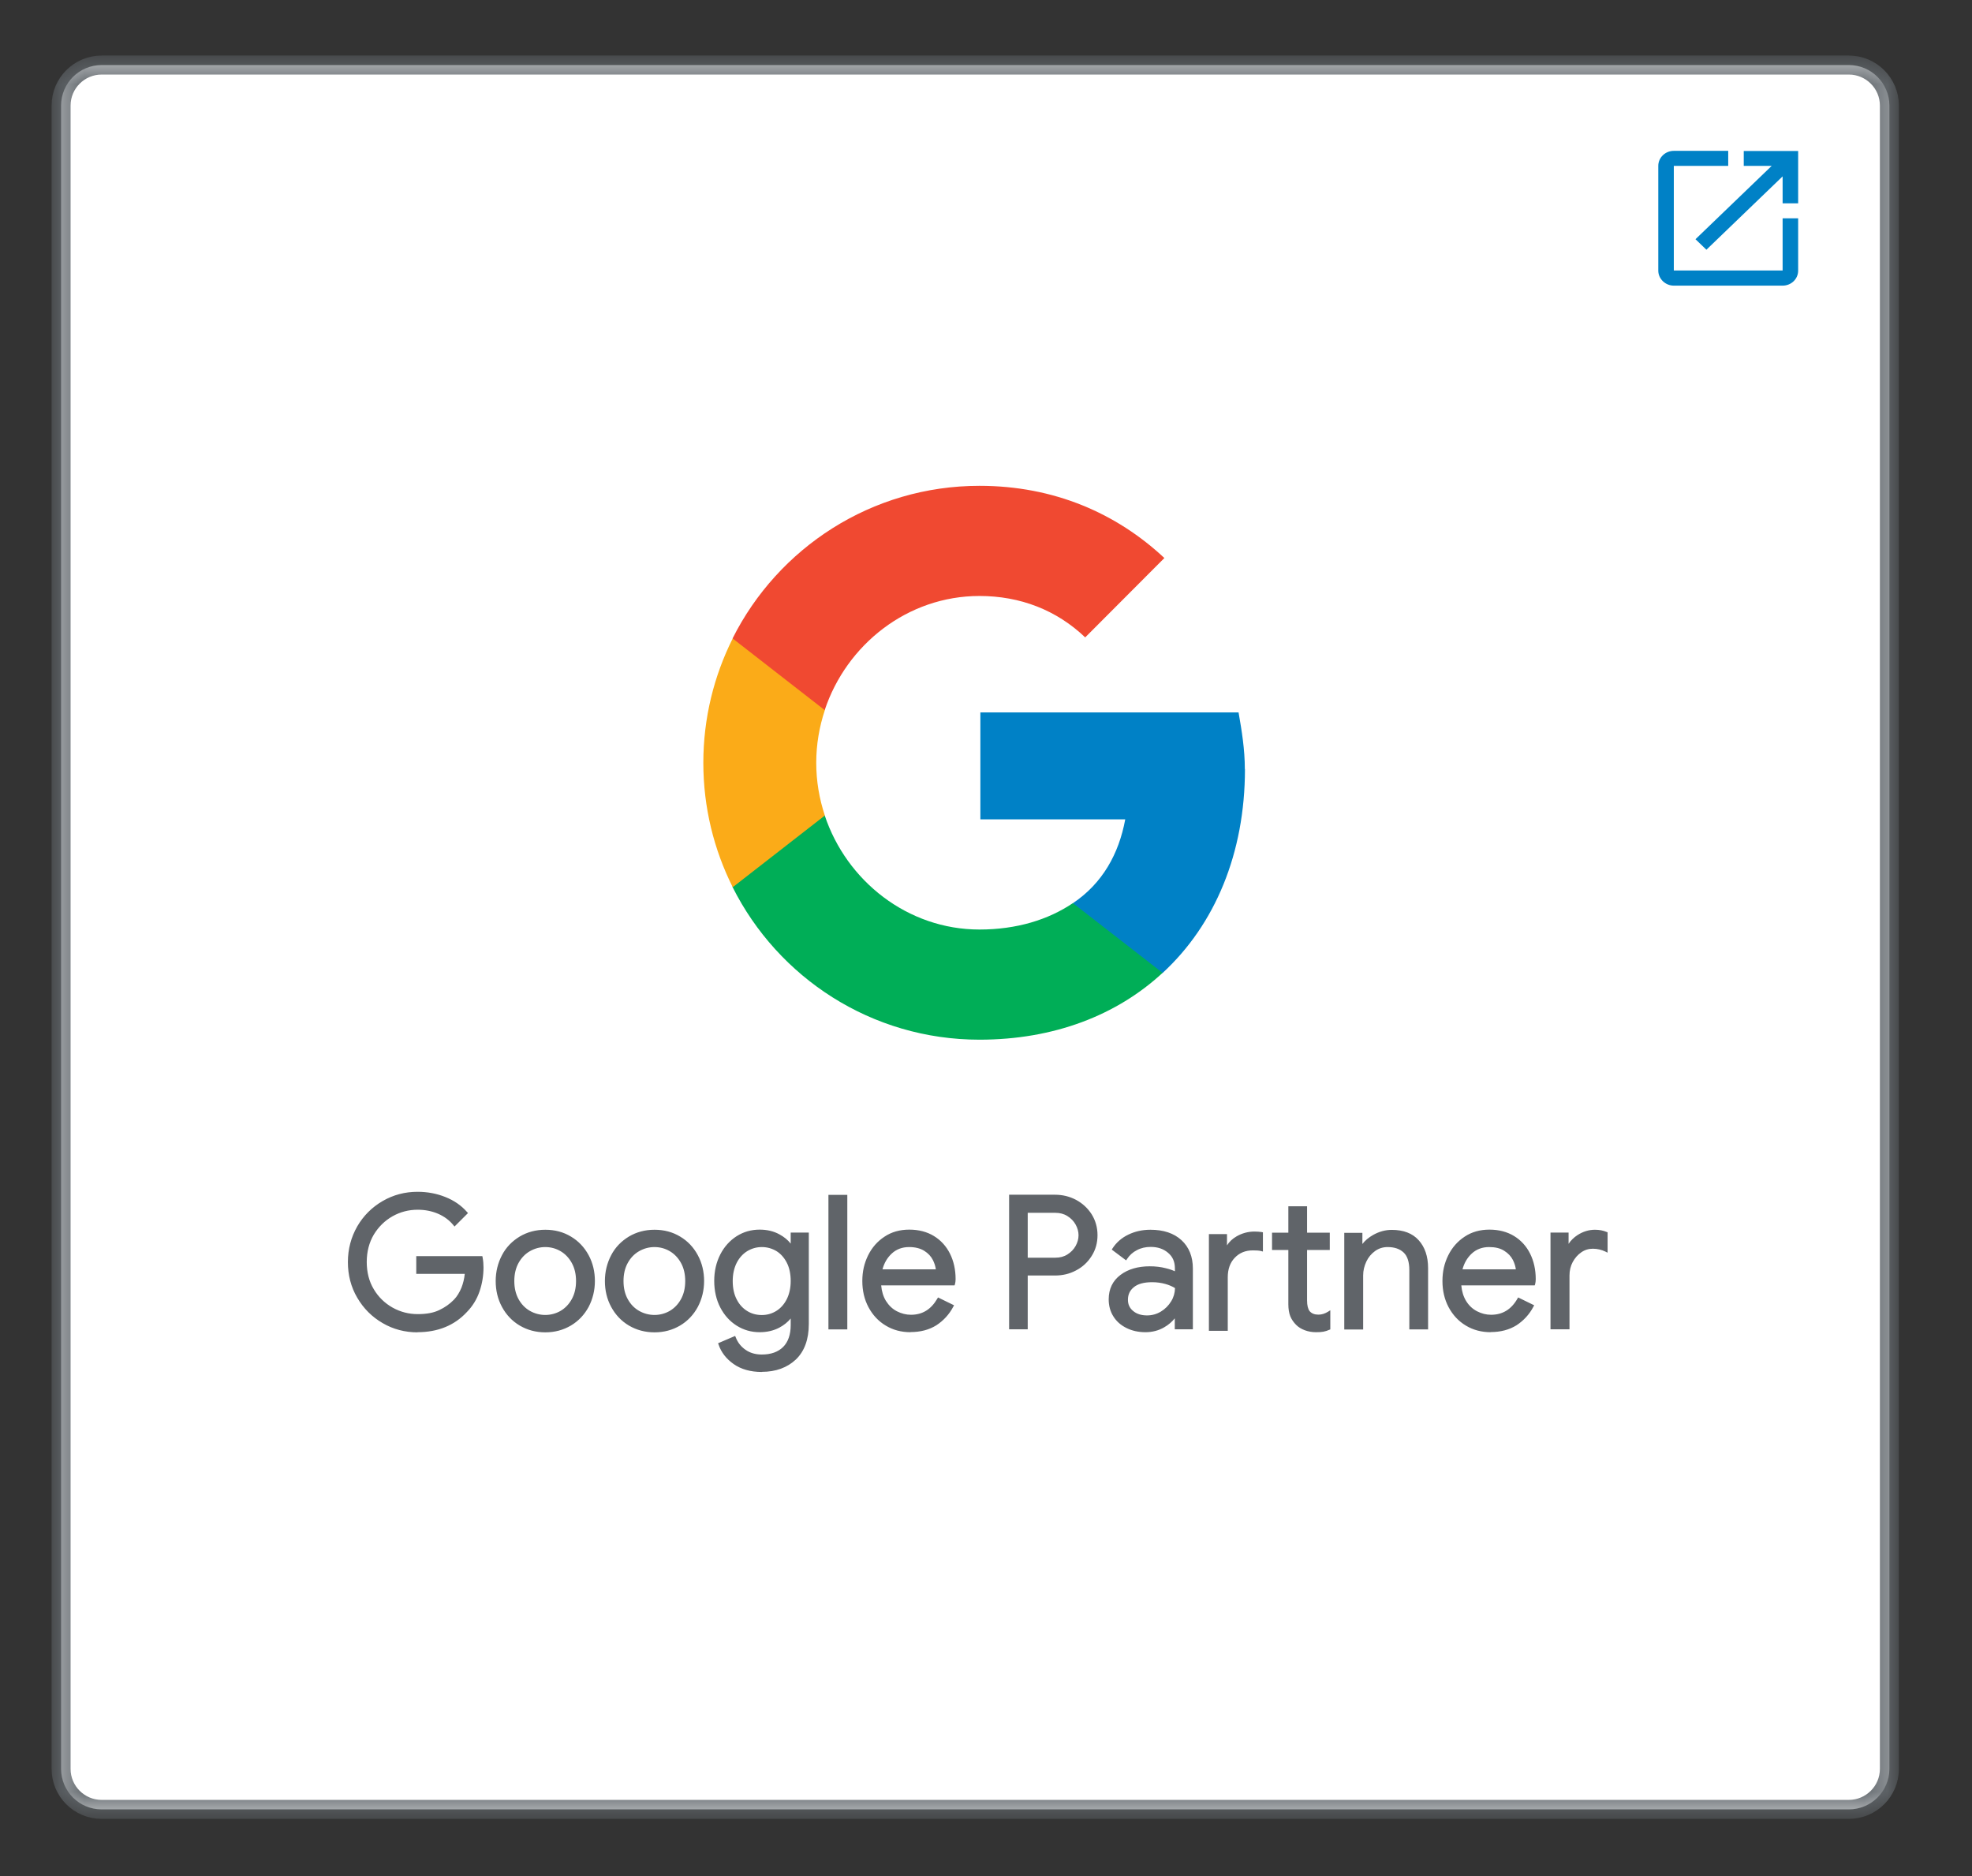 <svg width="82" height="78" viewBox="0 0 82 78" fill="none" xmlns="http://www.w3.org/2000/svg">
<rect x="0" y="0" width="82" height="78" fill="#333333" stroke="none"/>
<path d="M76.879 75.229H4.226C3.292 75.229 2.54 74.472 2.54 73.544V4.39C2.54 3.457 3.298 2.705 4.226 2.705H76.879C77.812 2.705 78.565 3.462 78.565 4.39V73.544C78.565 74.477 77.807 75.229 76.879 75.229Z" fill="white"/>
<mask id="mask0_949_12930" style="mask-type:luminance" maskUnits="userSpaceOnUse" x="2" y="2" width="77" height="74">
<path d="M78.778 2.492H2.326V75.442H78.778V2.492Z" fill="white"/>
</mask>
<g mask="url(#mask0_949_12930)">
<path d="M76.879 75.229H4.226C3.292 75.229 2.54 74.472 2.54 73.544V4.39C2.54 3.457 3.298 2.705 4.226 2.705H76.879C77.812 2.705 78.565 3.462 78.565 4.39V73.544C78.565 74.477 77.807 75.229 76.879 75.229Z" stroke="#666C71" stroke-width="0.79" stroke-miterlimit="10"/>
</g>
<path d="M15.944 54.952C15.511 54.701 15.17 54.36 14.914 53.923C14.658 53.486 14.535 53.001 14.535 52.473C14.535 51.945 14.663 51.46 14.914 51.022C15.164 50.585 15.511 50.244 15.944 49.993C16.376 49.743 16.851 49.62 17.363 49.62C17.763 49.62 18.142 49.689 18.494 49.833C18.846 49.977 19.14 50.175 19.369 50.436L18.905 50.9C18.734 50.687 18.51 50.521 18.243 50.409C17.971 50.297 17.683 50.239 17.373 50.239C16.989 50.239 16.627 50.329 16.296 50.516C15.965 50.703 15.698 50.964 15.495 51.3C15.293 51.636 15.197 52.03 15.197 52.473C15.197 52.915 15.298 53.304 15.495 53.646C15.693 53.987 15.965 54.243 16.301 54.429C16.637 54.616 16.995 54.707 17.379 54.707C17.763 54.707 18.051 54.648 18.297 54.536C18.542 54.424 18.756 54.27 18.931 54.083C19.065 53.939 19.172 53.768 19.252 53.566C19.332 53.363 19.385 53.144 19.406 52.899H17.384V52.297H20.009C20.036 52.441 20.047 52.569 20.047 52.691C20.047 53.027 19.993 53.352 19.887 53.672C19.78 53.992 19.609 54.27 19.374 54.509C18.873 55.053 18.201 55.325 17.368 55.325C16.856 55.325 16.381 55.203 15.949 54.952H15.944ZM17.363 55.395C16.84 55.395 16.349 55.267 15.912 55.011C15.469 54.755 15.116 54.403 14.855 53.955C14.594 53.512 14.466 53.011 14.466 52.473C14.466 51.934 14.599 51.438 14.855 50.99C15.111 50.548 15.469 50.191 15.912 49.935C16.354 49.679 16.84 49.551 17.363 49.551C17.774 49.551 18.163 49.625 18.521 49.769C18.884 49.913 19.182 50.121 19.417 50.388L19.46 50.436L18.899 50.996L18.852 50.937C18.686 50.734 18.473 50.575 18.211 50.462C17.95 50.351 17.667 50.297 17.368 50.297C16.995 50.297 16.642 50.388 16.322 50.569C16.002 50.75 15.741 51.006 15.543 51.332C15.351 51.657 15.25 52.041 15.25 52.467C15.25 52.894 15.346 53.278 15.543 53.603C15.735 53.928 16.002 54.184 16.322 54.365C16.648 54.547 17 54.637 17.368 54.637C17.736 54.637 18.024 54.584 18.259 54.472C18.499 54.36 18.702 54.216 18.878 54.035C19.006 53.902 19.108 53.731 19.188 53.539C19.257 53.363 19.305 53.171 19.326 52.963H17.309V52.227H20.057L20.068 52.281C20.095 52.425 20.105 52.563 20.105 52.691C20.105 53.032 20.052 53.368 19.94 53.694C19.828 54.019 19.652 54.307 19.412 54.552C18.899 55.107 18.206 55.389 17.358 55.389L17.363 55.395ZM17.363 49.689C16.861 49.689 16.397 49.812 15.976 50.052C15.554 50.297 15.218 50.633 14.967 51.054C14.722 51.481 14.594 51.955 14.594 52.467C14.594 52.979 14.716 53.459 14.967 53.88C15.213 54.307 15.554 54.643 15.976 54.883C16.397 55.123 16.861 55.245 17.363 55.245C18.174 55.245 18.83 54.979 19.321 54.451C19.55 54.216 19.716 53.944 19.817 53.64C19.924 53.331 19.972 53.011 19.972 52.681C19.972 52.579 19.961 52.467 19.945 52.35H17.443V52.819H19.471V52.894C19.444 53.144 19.39 53.374 19.305 53.582C19.22 53.79 19.108 53.971 18.974 54.115C18.793 54.307 18.569 54.467 18.318 54.584C18.062 54.701 17.742 54.76 17.368 54.76C16.995 54.76 16.605 54.664 16.258 54.472C15.912 54.28 15.634 54.008 15.426 53.662C15.218 53.315 15.116 52.91 15.116 52.457C15.116 52.003 15.223 51.598 15.426 51.252C15.634 50.905 15.912 50.633 16.253 50.441C16.595 50.249 16.968 50.153 17.363 50.153C17.678 50.153 17.982 50.212 18.259 50.329C18.515 50.436 18.729 50.59 18.899 50.782L19.268 50.414C19.054 50.185 18.782 50.004 18.462 49.876C18.12 49.737 17.747 49.668 17.352 49.668L17.363 49.689ZM21.648 55.053C21.343 54.872 21.103 54.621 20.933 54.307C20.762 53.992 20.676 53.646 20.676 53.262C20.676 52.878 20.762 52.531 20.933 52.217C21.103 51.902 21.343 51.651 21.648 51.47C21.952 51.289 22.299 51.198 22.677 51.198C23.056 51.198 23.403 51.289 23.707 51.47C24.011 51.651 24.251 51.902 24.422 52.217C24.593 52.531 24.678 52.878 24.678 53.262C24.678 53.646 24.593 53.992 24.422 54.307C24.251 54.621 24.011 54.872 23.707 55.053C23.403 55.234 23.056 55.325 22.677 55.325C22.299 55.325 21.952 55.234 21.648 55.053ZM23.344 54.563C23.552 54.445 23.718 54.27 23.84 54.045C23.963 53.822 24.027 53.56 24.027 53.262C24.027 52.963 23.963 52.702 23.84 52.478C23.718 52.254 23.552 52.083 23.344 51.966C23.136 51.849 22.917 51.785 22.677 51.785C22.437 51.785 22.213 51.843 22.005 51.966C21.797 52.083 21.631 52.259 21.503 52.478C21.381 52.702 21.317 52.963 21.317 53.262C21.317 53.56 21.381 53.822 21.503 54.045C21.626 54.27 21.797 54.44 22.005 54.563C22.213 54.68 22.437 54.744 22.677 54.744C22.917 54.744 23.142 54.685 23.344 54.563ZM22.677 55.395C22.282 55.395 21.925 55.298 21.61 55.112C21.295 54.925 21.05 54.664 20.874 54.339C20.698 54.014 20.612 53.651 20.612 53.262C20.612 52.873 20.703 52.51 20.874 52.185C21.044 51.859 21.295 51.603 21.61 51.412C21.925 51.225 22.282 51.129 22.677 51.129C23.072 51.129 23.43 51.225 23.739 51.412C24.054 51.598 24.299 51.859 24.476 52.185C24.652 52.51 24.737 52.873 24.737 53.262C24.737 53.651 24.646 54.014 24.476 54.339C24.299 54.664 24.054 54.925 23.739 55.112C23.424 55.298 23.067 55.395 22.677 55.395ZM22.677 51.262C22.309 51.262 21.973 51.353 21.68 51.529C21.386 51.705 21.157 51.95 20.991 52.249C20.826 52.553 20.746 52.894 20.746 53.262C20.746 53.63 20.831 53.971 20.991 54.275C21.157 54.579 21.386 54.819 21.68 54.995C21.973 55.17 22.309 55.261 22.677 55.261C23.046 55.261 23.382 55.17 23.675 54.995C23.969 54.819 24.198 54.579 24.363 54.275C24.529 53.971 24.609 53.63 24.609 53.262C24.609 52.894 24.523 52.553 24.363 52.249C24.198 51.945 23.969 51.705 23.675 51.529C23.382 51.353 23.046 51.262 22.677 51.262ZM22.677 54.808C22.427 54.808 22.192 54.744 21.973 54.621C21.754 54.493 21.578 54.312 21.45 54.083C21.322 53.848 21.253 53.576 21.253 53.267C21.253 52.958 21.317 52.681 21.45 52.451C21.578 52.217 21.759 52.035 21.973 51.913C22.405 51.662 22.949 51.662 23.376 51.913C23.59 52.035 23.766 52.217 23.899 52.451C24.027 52.686 24.097 52.958 24.097 53.267C24.097 53.576 24.033 53.854 23.899 54.083C23.771 54.318 23.595 54.499 23.376 54.621C23.163 54.744 22.923 54.808 22.677 54.808ZM22.677 51.849C22.448 51.849 22.234 51.907 22.037 52.019C21.84 52.131 21.68 52.297 21.562 52.51C21.445 52.723 21.386 52.974 21.386 53.262C21.386 53.55 21.445 53.8 21.562 54.014C21.68 54.227 21.84 54.392 22.037 54.504C22.432 54.728 22.917 54.728 23.307 54.504C23.499 54.392 23.659 54.227 23.776 54.014C23.894 53.8 23.953 53.55 23.953 53.262C23.953 52.974 23.894 52.723 23.776 52.51C23.659 52.297 23.499 52.131 23.307 52.019C23.115 51.907 22.901 51.849 22.672 51.849H22.677ZM26.188 55.053C25.884 54.872 25.644 54.621 25.473 54.307C25.302 53.992 25.217 53.646 25.217 53.262C25.217 52.878 25.302 52.531 25.473 52.217C25.644 51.902 25.884 51.651 26.188 51.47C26.492 51.289 26.839 51.198 27.218 51.198C27.597 51.198 27.944 51.289 28.248 51.47C28.552 51.651 28.792 51.902 28.963 52.217C29.134 52.531 29.219 52.878 29.219 53.262C29.219 53.646 29.134 53.992 28.963 54.307C28.792 54.621 28.552 54.872 28.248 55.053C27.944 55.234 27.597 55.325 27.218 55.325C26.839 55.325 26.492 55.234 26.188 55.053ZM27.885 54.563C28.093 54.445 28.259 54.27 28.381 54.045C28.504 53.822 28.568 53.56 28.568 53.262C28.568 52.963 28.504 52.702 28.381 52.478C28.259 52.254 28.093 52.083 27.885 51.966C27.677 51.849 27.458 51.785 27.218 51.785C26.978 51.785 26.754 51.843 26.546 51.966C26.338 52.083 26.172 52.259 26.044 52.478C25.922 52.702 25.858 52.963 25.858 53.262C25.858 53.56 25.922 53.822 26.044 54.045C26.167 54.27 26.338 54.44 26.546 54.563C26.754 54.68 26.978 54.744 27.218 54.744C27.458 54.744 27.682 54.685 27.885 54.563ZM27.218 55.395C26.823 55.395 26.466 55.298 26.151 55.112C25.836 54.925 25.591 54.664 25.415 54.339C25.238 54.014 25.153 53.651 25.153 53.262C25.153 52.873 25.244 52.51 25.415 52.185C25.585 51.859 25.836 51.603 26.151 51.412C26.466 51.225 26.823 51.129 27.218 51.129C27.613 51.129 27.971 51.225 28.28 51.412C28.595 51.598 28.84 51.859 29.016 52.185C29.192 52.51 29.278 52.873 29.278 53.262C29.278 53.651 29.187 54.014 29.016 54.339C28.84 54.664 28.595 54.925 28.28 55.112C27.965 55.298 27.608 55.395 27.218 55.395ZM27.218 51.262C26.85 51.262 26.514 51.353 26.22 51.529C25.927 51.705 25.697 51.95 25.532 52.249C25.367 52.553 25.287 52.894 25.287 53.262C25.287 53.63 25.372 53.971 25.532 54.275C25.697 54.579 25.927 54.819 26.22 54.995C26.514 55.17 26.85 55.261 27.218 55.261C27.586 55.261 27.922 55.17 28.216 54.995C28.509 54.819 28.739 54.579 28.904 54.275C29.07 53.971 29.15 53.63 29.15 53.262C29.15 52.894 29.064 52.553 28.904 52.249C28.739 51.945 28.509 51.705 28.216 51.529C27.922 51.353 27.586 51.262 27.218 51.262ZM27.218 54.808C26.967 54.808 26.733 54.744 26.514 54.621C26.295 54.493 26.119 54.312 25.991 54.083C25.863 53.848 25.793 53.576 25.793 53.267C25.793 52.958 25.858 52.681 25.991 52.451C26.119 52.217 26.3 52.035 26.514 51.913C26.946 51.662 27.49 51.662 27.917 51.913C28.131 52.035 28.307 52.217 28.44 52.451C28.568 52.686 28.637 52.958 28.637 53.267C28.637 53.576 28.573 53.854 28.44 54.083C28.312 54.318 28.136 54.499 27.917 54.621C27.704 54.744 27.463 54.808 27.218 54.808ZM27.218 51.849C26.989 51.849 26.775 51.907 26.578 52.019C26.38 52.131 26.22 52.297 26.103 52.51C25.985 52.723 25.927 52.974 25.927 53.262C25.927 53.55 25.985 53.8 26.103 54.014C26.22 54.227 26.38 54.392 26.578 54.504C26.973 54.728 27.458 54.728 27.848 54.504C28.04 54.392 28.2 54.227 28.317 54.014C28.435 53.8 28.493 53.55 28.493 53.262C28.493 52.974 28.435 52.723 28.317 52.51C28.2 52.297 28.04 52.131 27.848 52.019C27.656 51.907 27.442 51.849 27.213 51.849H27.218ZM30.542 56.653C30.244 56.44 30.046 56.184 29.945 55.885L30.532 55.634C30.617 55.858 30.761 56.04 30.964 56.178C31.167 56.317 31.401 56.386 31.679 56.386C32.079 56.386 32.394 56.274 32.613 56.05C32.831 55.826 32.944 55.507 32.944 55.091V54.659H32.911C32.783 54.856 32.607 55.016 32.373 55.144C32.143 55.267 31.876 55.331 31.583 55.331C31.247 55.331 30.942 55.245 30.665 55.069C30.388 54.893 30.169 54.648 30.003 54.339C29.838 54.024 29.758 53.667 29.758 53.267C29.758 52.867 29.838 52.515 30.003 52.201C30.169 51.886 30.388 51.641 30.665 51.465C30.942 51.289 31.247 51.204 31.583 51.204C31.876 51.204 32.143 51.268 32.373 51.39C32.602 51.513 32.783 51.678 32.911 51.881H32.944V51.326H33.562V55.064C33.562 55.688 33.392 56.168 33.045 56.493C32.698 56.818 32.245 56.983 31.679 56.983C31.22 56.983 30.841 56.877 30.548 56.663L30.542 56.653ZM32.314 54.563C32.506 54.445 32.655 54.275 32.773 54.051C32.885 53.827 32.944 53.566 32.944 53.262C32.944 52.958 32.885 52.686 32.773 52.462C32.661 52.238 32.506 52.073 32.314 51.955C32.122 51.838 31.908 51.779 31.679 51.779C31.449 51.779 31.231 51.838 31.039 51.955C30.846 52.073 30.692 52.243 30.574 52.467C30.462 52.691 30.404 52.953 30.404 53.256C30.404 53.56 30.462 53.827 30.574 54.051C30.686 54.275 30.841 54.445 31.039 54.563C31.236 54.68 31.444 54.739 31.679 54.739C31.914 54.739 32.127 54.68 32.314 54.563ZM31.679 57.042C31.209 57.042 30.814 56.93 30.505 56.712C30.195 56.493 29.987 56.221 29.881 55.906L29.859 55.848L30.569 55.544L30.596 55.608C30.676 55.816 30.814 55.992 31.001 56.12C31.188 56.253 31.417 56.317 31.679 56.317C32.058 56.317 32.356 56.21 32.565 56.002C32.773 55.794 32.879 55.485 32.879 55.091V54.819C32.757 54.968 32.597 55.096 32.41 55.197C32.17 55.325 31.892 55.389 31.588 55.389C31.241 55.389 30.921 55.298 30.633 55.117C30.345 54.936 30.116 54.68 29.95 54.36C29.785 54.04 29.699 53.667 29.699 53.256C29.699 52.846 29.785 52.483 29.95 52.158C30.116 51.833 30.35 51.577 30.633 51.396C30.921 51.214 31.241 51.124 31.588 51.124C31.892 51.124 32.17 51.188 32.41 51.321C32.597 51.422 32.757 51.55 32.879 51.705V51.246H33.632V55.048C33.632 55.688 33.45 56.184 33.093 56.525C32.735 56.861 32.261 57.037 31.679 57.037V57.042ZM30.03 55.922C30.131 56.184 30.318 56.413 30.585 56.599C30.868 56.802 31.236 56.909 31.679 56.909C32.223 56.909 32.666 56.749 32.997 56.434C33.328 56.12 33.493 55.656 33.493 55.053V51.385H33.008V51.939H32.874L32.853 51.907C32.73 51.715 32.559 51.556 32.34 51.438C32.122 51.321 31.866 51.257 31.583 51.257C31.263 51.257 30.964 51.342 30.697 51.508C30.43 51.673 30.217 51.913 30.062 52.217C29.907 52.521 29.827 52.873 29.827 53.251C29.827 53.63 29.907 53.992 30.062 54.291C30.217 54.595 30.43 54.829 30.697 55C30.964 55.165 31.257 55.251 31.583 55.251C31.866 55.251 32.122 55.192 32.34 55.075C32.559 54.957 32.735 54.803 32.853 54.611L32.874 54.579H33.008V55.08C33.008 55.512 32.89 55.853 32.655 56.088C32.42 56.322 32.09 56.445 31.674 56.445C31.385 56.445 31.135 56.37 30.921 56.221C30.729 56.088 30.585 55.917 30.494 55.709L30.025 55.912L30.03 55.922ZM31.679 54.808C31.433 54.808 31.209 54.744 31.001 54.627C30.798 54.504 30.633 54.323 30.516 54.088C30.398 53.854 30.334 53.576 30.334 53.262C30.334 52.947 30.393 52.67 30.516 52.441C30.633 52.211 30.798 52.03 31.001 51.902C31.204 51.779 31.433 51.715 31.679 51.715C31.924 51.715 32.148 51.779 32.351 51.897C32.554 52.019 32.714 52.201 32.831 52.43C32.949 52.659 33.013 52.942 33.013 53.256C33.013 53.571 32.954 53.848 32.831 54.078C32.714 54.307 32.549 54.488 32.351 54.616C32.148 54.739 31.924 54.803 31.679 54.803V54.808ZM31.679 51.849C31.46 51.849 31.257 51.907 31.071 52.019C30.889 52.131 30.74 52.297 30.633 52.505C30.526 52.718 30.468 52.974 30.468 53.262C30.468 53.55 30.521 53.811 30.633 54.024C30.74 54.237 30.889 54.397 31.071 54.509C31.252 54.621 31.455 54.675 31.679 54.675C31.903 54.675 32.1 54.616 32.282 54.504C32.463 54.392 32.607 54.227 32.714 54.019C32.821 53.806 32.879 53.55 32.879 53.262C32.879 52.974 32.826 52.707 32.714 52.494C32.607 52.286 32.458 52.121 32.282 52.014C32.1 51.907 31.898 51.849 31.679 51.849ZM34.517 49.748H35.169V55.208H34.517V49.748ZM35.233 55.272H34.448V49.679H35.233V55.272ZM34.582 55.139H35.099V49.812H34.582V55.139ZM36.86 55.059C36.566 54.883 36.337 54.637 36.172 54.323C36.006 54.008 35.926 53.656 35.926 53.267C35.926 52.878 36.006 52.547 36.161 52.227C36.316 51.913 36.535 51.662 36.823 51.47C37.105 51.284 37.436 51.188 37.815 51.188C38.194 51.188 38.525 51.273 38.807 51.444C39.085 51.614 39.304 51.849 39.453 52.147C39.603 52.446 39.677 52.792 39.677 53.176C39.677 53.251 39.672 53.32 39.656 53.374H36.583C36.599 53.667 36.668 53.918 36.796 54.12C36.924 54.323 37.084 54.477 37.282 54.579C37.479 54.68 37.682 54.733 37.895 54.733C38.391 54.733 38.776 54.499 39.048 54.029L39.597 54.296C39.432 54.611 39.202 54.861 38.914 55.043C38.626 55.224 38.279 55.315 37.874 55.315C37.5 55.315 37.169 55.224 36.876 55.048L36.86 55.059ZM38.984 52.846C38.973 52.686 38.925 52.521 38.845 52.355C38.765 52.195 38.637 52.057 38.461 51.945C38.285 51.833 38.066 51.779 37.799 51.779C37.495 51.779 37.233 51.876 37.025 52.073C36.812 52.27 36.673 52.526 36.609 52.846H38.984ZM37.863 55.389C37.479 55.389 37.132 55.298 36.828 55.112C36.524 54.931 36.284 54.669 36.113 54.349C35.942 54.029 35.857 53.662 35.857 53.262C35.857 52.862 35.937 52.521 36.097 52.195C36.257 51.87 36.486 51.609 36.78 51.417C37.073 51.22 37.42 51.124 37.81 51.124C38.199 51.124 38.546 51.214 38.834 51.39C39.122 51.566 39.346 51.812 39.501 52.121C39.656 52.43 39.736 52.787 39.736 53.182C39.736 53.262 39.725 53.336 39.709 53.395L39.693 53.443H36.641C36.663 53.694 36.732 53.912 36.839 54.088C36.961 54.28 37.111 54.424 37.297 54.52C37.484 54.616 37.682 54.664 37.879 54.664C38.354 54.664 38.712 54.445 38.973 53.998L39.005 53.944L39.672 54.27L39.64 54.328C39.469 54.653 39.229 54.909 38.936 55.101C38.637 55.288 38.279 55.384 37.858 55.384L37.863 55.389ZM36.897 55C37.18 55.17 37.506 55.256 37.863 55.256C38.258 55.256 38.594 55.165 38.866 54.989C39.122 54.824 39.336 54.605 39.49 54.328L39.058 54.12C38.781 54.573 38.381 54.803 37.879 54.803C37.655 54.803 37.436 54.749 37.233 54.643C37.025 54.536 36.855 54.376 36.721 54.163C36.588 53.95 36.513 53.688 36.497 53.384V53.315H39.587C39.592 53.278 39.597 53.23 39.597 53.182C39.597 52.809 39.523 52.473 39.379 52.179C39.234 51.892 39.026 51.662 38.76 51.502C38.493 51.337 38.167 51.257 37.804 51.257C37.442 51.257 37.121 51.348 36.849 51.529C36.577 51.71 36.364 51.955 36.214 52.259C36.065 52.563 35.99 52.904 35.99 53.267C35.99 53.63 36.07 53.992 36.23 54.291C36.39 54.589 36.614 54.829 36.897 55ZM39.053 52.91H36.529L36.545 52.83C36.614 52.499 36.759 52.227 36.983 52.019C37.207 51.812 37.479 51.71 37.804 51.71C38.082 51.71 38.317 51.769 38.498 51.886C38.685 52.003 38.818 52.153 38.909 52.323C38.994 52.494 39.042 52.665 39.053 52.835V52.904V52.91ZM36.7 52.776H38.914C38.898 52.649 38.856 52.515 38.791 52.387C38.717 52.238 38.594 52.105 38.429 52.003C38.263 51.902 38.055 51.849 37.804 51.849C37.516 51.849 37.271 51.939 37.073 52.126C36.892 52.297 36.764 52.515 36.694 52.782L36.7 52.776ZM42.025 49.743H43.866C44.17 49.743 44.453 49.812 44.714 49.951C44.976 50.089 45.178 50.281 45.339 50.526C45.493 50.772 45.573 51.049 45.573 51.364C45.573 51.678 45.493 51.95 45.339 52.201C45.184 52.446 44.976 52.638 44.714 52.776C44.453 52.915 44.17 52.984 43.866 52.984H42.665V55.213H42.025V49.753V49.743ZM43.882 52.355C44.085 52.355 44.266 52.307 44.421 52.211C44.576 52.115 44.698 51.993 44.784 51.838C44.869 51.684 44.912 51.524 44.912 51.358C44.912 51.193 44.869 51.033 44.784 50.878C44.698 50.724 44.576 50.601 44.421 50.505C44.266 50.409 44.085 50.361 43.882 50.361H42.671V52.361H43.882V52.355ZM42.735 55.267H41.961V49.673H43.866C44.181 49.673 44.474 49.743 44.746 49.887C45.013 50.031 45.232 50.233 45.392 50.484C45.552 50.74 45.637 51.033 45.637 51.353C45.637 51.673 45.557 51.966 45.392 52.222C45.232 52.478 45.013 52.681 44.746 52.819C44.48 52.963 44.186 53.032 43.866 53.032H42.735V55.261V55.267ZM42.094 55.133H42.601V52.904H43.866C44.159 52.904 44.431 52.84 44.682 52.707C44.928 52.574 45.13 52.393 45.28 52.153C45.429 51.918 45.504 51.646 45.504 51.353C45.504 51.06 45.429 50.788 45.28 50.553C45.13 50.319 44.933 50.132 44.682 49.999C44.431 49.865 44.159 49.801 43.866 49.801H42.094V55.128V55.133ZM43.882 52.425H42.601V50.292H43.882C44.095 50.292 44.287 50.345 44.453 50.447C44.618 50.548 44.746 50.681 44.837 50.846C44.928 51.006 44.976 51.182 44.976 51.358C44.976 51.534 44.928 51.71 44.837 51.87C44.746 52.03 44.618 52.163 44.453 52.27C44.287 52.371 44.095 52.425 43.882 52.425ZM42.735 52.291H43.882C44.074 52.291 44.239 52.249 44.383 52.158C44.528 52.067 44.645 51.95 44.725 51.806C44.805 51.662 44.848 51.513 44.848 51.358C44.848 51.204 44.805 51.054 44.725 50.91C44.645 50.766 44.528 50.649 44.383 50.559C44.239 50.468 44.069 50.425 43.882 50.425H42.735V52.291ZM46.87 55.155C46.646 55.043 46.475 54.888 46.352 54.691C46.23 54.493 46.171 54.275 46.171 54.024C46.171 53.614 46.326 53.288 46.635 53.059C46.945 52.83 47.34 52.713 47.809 52.713C48.044 52.713 48.263 52.739 48.46 52.787C48.663 52.84 48.818 52.899 48.924 52.963V52.729C48.924 52.441 48.823 52.206 48.62 52.03C48.417 51.854 48.161 51.769 47.852 51.769C47.633 51.769 47.43 51.817 47.249 51.907C47.067 52.003 46.923 52.131 46.817 52.302L46.326 51.934C46.48 51.7 46.689 51.518 46.955 51.385C47.222 51.252 47.521 51.188 47.846 51.188C48.375 51.188 48.791 51.326 49.095 51.603C49.399 51.881 49.549 52.259 49.549 52.734V55.197H48.93V54.643H48.898C48.785 54.829 48.62 54.989 48.396 55.123C48.172 55.256 47.921 55.32 47.638 55.32C47.355 55.32 47.099 55.267 46.875 55.155H46.87ZM48.305 54.584C48.492 54.472 48.642 54.323 48.754 54.136C48.866 53.95 48.919 53.742 48.919 53.518C48.796 53.438 48.647 53.368 48.471 53.32C48.295 53.272 48.103 53.246 47.905 53.246C47.548 53.246 47.281 53.32 47.099 53.47C46.918 53.619 46.827 53.806 46.827 54.04C46.827 54.254 46.907 54.424 47.073 54.557C47.238 54.691 47.441 54.755 47.692 54.755C47.91 54.755 48.113 54.701 48.3 54.589L48.305 54.584ZM47.633 55.389C47.34 55.389 47.073 55.331 46.838 55.213C46.603 55.096 46.422 54.936 46.294 54.728C46.166 54.525 46.102 54.285 46.102 54.024C46.102 53.592 46.267 53.251 46.593 53.006C46.913 52.766 47.324 52.649 47.809 52.649C48.049 52.649 48.273 52.675 48.476 52.729C48.631 52.766 48.754 52.809 48.855 52.856V52.734C48.855 52.462 48.764 52.249 48.572 52.089C48.38 51.923 48.14 51.843 47.846 51.843C47.638 51.843 47.446 51.886 47.276 51.977C47.105 52.062 46.966 52.19 46.865 52.345L46.827 52.403L46.23 51.955L46.262 51.902C46.422 51.657 46.641 51.465 46.918 51.332C47.196 51.198 47.5 51.129 47.836 51.129C48.38 51.129 48.812 51.273 49.127 51.561C49.442 51.849 49.602 52.249 49.602 52.739V55.267H48.85V54.813C48.737 54.952 48.593 55.08 48.417 55.181C48.183 55.32 47.916 55.389 47.628 55.389H47.633ZM47.809 52.782C47.35 52.782 46.971 52.894 46.673 53.118C46.379 53.336 46.235 53.635 46.235 54.029C46.235 54.264 46.294 54.477 46.406 54.659C46.523 54.845 46.689 54.989 46.897 55.096C47.11 55.203 47.355 55.256 47.628 55.256C47.9 55.256 48.135 55.192 48.348 55.069C48.561 54.941 48.721 54.792 48.828 54.611L48.85 54.579H48.983V55.133H49.468V52.739C49.468 52.286 49.325 51.918 49.036 51.657C48.748 51.39 48.343 51.257 47.836 51.257C47.521 51.257 47.233 51.321 46.977 51.449C46.742 51.566 46.55 51.726 46.411 51.923L46.79 52.211C46.897 52.062 47.041 51.945 47.212 51.854C47.404 51.758 47.617 51.705 47.846 51.705C48.172 51.705 48.444 51.801 48.663 51.982C48.882 52.169 48.994 52.425 48.994 52.729V53.086L48.892 53.022C48.791 52.958 48.642 52.904 48.449 52.856C48.252 52.809 48.038 52.782 47.814 52.782H47.809ZM47.697 54.819C47.436 54.819 47.212 54.749 47.035 54.605C46.859 54.461 46.769 54.27 46.769 54.035C46.769 53.779 46.87 53.571 47.062 53.411C47.254 53.256 47.537 53.176 47.91 53.176C48.113 53.176 48.311 53.203 48.492 53.256C48.679 53.31 48.834 53.379 48.962 53.464L48.994 53.486V53.523C48.994 53.758 48.935 53.976 48.818 54.173C48.7 54.371 48.54 54.531 48.343 54.648C48.145 54.765 47.926 54.824 47.697 54.824V54.819ZM47.91 53.31C47.569 53.31 47.313 53.379 47.147 53.518C46.982 53.651 46.902 53.822 46.902 54.04C46.902 54.232 46.971 54.387 47.121 54.509C47.27 54.632 47.462 54.691 47.697 54.691C47.905 54.691 48.097 54.637 48.273 54.531C48.449 54.424 48.593 54.28 48.7 54.104C48.802 53.939 48.855 53.752 48.86 53.555C48.748 53.486 48.615 53.427 48.46 53.384C48.289 53.336 48.103 53.31 47.916 53.31H47.91ZM50.338 51.374H50.957V51.993H50.989C51.08 51.764 51.235 51.587 51.453 51.46C51.672 51.332 51.912 51.268 52.169 51.268C52.281 51.268 52.377 51.273 52.451 51.289V51.95C52.366 51.929 52.248 51.918 52.099 51.918C51.768 51.918 51.502 52.03 51.293 52.243C51.085 52.462 50.984 52.745 50.984 53.096V55.256H50.333V51.369L50.338 51.374ZM54.287 55.245C54.153 55.192 54.041 55.123 53.945 55.037C53.844 54.941 53.769 54.824 53.716 54.696C53.663 54.568 53.641 54.408 53.641 54.221V51.902H52.964V51.316H53.641V50.217H54.287V51.316H55.231V51.902H54.287V54.067C54.287 54.285 54.33 54.445 54.41 54.552C54.506 54.664 54.644 54.723 54.831 54.723C54.98 54.723 55.119 54.68 55.258 54.595V55.229C55.183 55.267 55.103 55.288 55.023 55.304C54.943 55.32 54.842 55.325 54.724 55.325C54.564 55.325 54.42 55.298 54.287 55.245ZM54.724 55.389C54.559 55.389 54.404 55.362 54.26 55.309C54.116 55.256 53.993 55.181 53.897 55.085C53.791 54.979 53.705 54.856 53.652 54.723C53.599 54.589 53.572 54.419 53.572 54.227V51.971H52.894V51.252H53.572V50.153H54.351V51.252H55.295V51.971H54.351V54.072C54.351 54.275 54.388 54.424 54.458 54.515C54.543 54.611 54.66 54.659 54.826 54.659C54.959 54.659 55.093 54.616 55.215 54.541L55.317 54.477V55.272L55.279 55.288C55.194 55.325 55.114 55.352 55.029 55.368C54.948 55.384 54.842 55.389 54.714 55.389H54.724ZM53.028 51.833H53.705V54.221C53.705 54.397 53.727 54.552 53.775 54.669C53.823 54.787 53.892 54.899 53.988 54.989C54.073 55.069 54.18 55.139 54.303 55.187C54.431 55.234 54.57 55.261 54.719 55.261C54.836 55.261 54.932 55.256 55.007 55.24C55.066 55.229 55.124 55.213 55.188 55.187V54.712C55.071 54.765 54.948 54.797 54.826 54.797C54.623 54.797 54.463 54.733 54.356 54.6C54.265 54.483 54.217 54.312 54.217 54.072V51.838H55.162V51.385H54.217V50.287H53.705V51.385H53.028V51.838V51.833ZM51.053 55.331H50.269V51.31H51.021V51.779C51.117 51.625 51.251 51.502 51.416 51.406C51.646 51.273 51.896 51.204 52.169 51.204C52.281 51.204 52.382 51.214 52.462 51.225L52.515 51.236V52.035L52.435 52.014C52.355 51.993 52.243 51.987 52.099 51.987C51.784 51.987 51.539 52.089 51.341 52.297C51.149 52.499 51.053 52.771 51.053 53.107V55.331ZM50.402 55.197H50.92V53.107C50.92 52.739 51.032 52.441 51.245 52.206C51.464 51.977 51.752 51.859 52.099 51.859C52.211 51.859 52.307 51.865 52.382 51.876V51.348C52.318 51.337 52.248 51.337 52.169 51.337C51.923 51.337 51.694 51.401 51.486 51.518C51.277 51.641 51.133 51.801 51.048 52.019L51.032 52.062H50.888V51.444H50.402V55.197ZM55.973 51.316H56.592V51.886H56.624C56.731 51.694 56.901 51.529 57.136 51.396C57.371 51.262 57.622 51.193 57.883 51.193C58.353 51.193 58.71 51.326 58.956 51.598C59.201 51.87 59.324 52.238 59.324 52.707V55.203H58.673V52.809C58.673 52.446 58.587 52.185 58.411 52.025C58.241 51.865 58.001 51.779 57.702 51.779C57.494 51.779 57.307 51.838 57.142 51.955C56.976 52.073 56.848 52.227 56.757 52.419C56.667 52.611 56.619 52.809 56.619 53.017V55.203H55.968V51.316H55.973ZM59.388 55.272H58.603V52.809C58.603 52.467 58.523 52.222 58.363 52.073C58.203 51.923 57.979 51.849 57.702 51.849C57.51 51.849 57.334 51.902 57.179 52.014C57.024 52.126 56.901 52.27 56.816 52.451C56.731 52.633 56.683 52.825 56.683 53.022V55.277H55.898V51.257H56.651V51.721C56.763 51.577 56.907 51.454 57.093 51.348C57.339 51.209 57.6 51.134 57.873 51.134C58.358 51.134 58.737 51.278 58.993 51.566C59.249 51.849 59.383 52.238 59.383 52.723V55.282L59.388 55.272ZM58.737 55.139H59.255V52.713C59.255 52.265 59.137 51.907 58.902 51.646C58.673 51.39 58.326 51.262 57.878 51.262C57.627 51.262 57.387 51.326 57.163 51.454C56.939 51.582 56.779 51.737 56.677 51.918L56.656 51.95H56.517V51.38H56.032V55.133H56.549V53.011C56.549 52.792 56.597 52.585 56.693 52.382C56.789 52.185 56.923 52.019 57.099 51.897C57.275 51.774 57.478 51.71 57.696 51.71C58.011 51.71 58.267 51.801 58.454 51.971C58.641 52.147 58.737 52.425 58.737 52.803V55.133V55.139ZM60.983 55.059C60.69 54.883 60.46 54.637 60.295 54.323C60.13 54.008 60.05 53.656 60.05 53.267C60.05 52.878 60.13 52.547 60.284 52.227C60.439 51.913 60.658 51.662 60.946 51.47C61.234 51.278 61.559 51.188 61.938 51.188C62.317 51.188 62.648 51.273 62.931 51.444C63.214 51.614 63.427 51.849 63.577 52.147C63.726 52.446 63.801 52.792 63.801 53.176C63.801 53.251 63.795 53.32 63.779 53.374H60.706C60.722 53.667 60.791 53.918 60.919 54.12C61.047 54.323 61.207 54.477 61.405 54.579C61.602 54.68 61.805 54.733 62.018 54.733C62.515 54.733 62.899 54.499 63.171 54.029L63.721 54.296C63.55 54.611 63.326 54.861 63.038 55.043C62.749 55.224 62.403 55.315 61.997 55.315C61.624 55.315 61.293 55.224 60.999 55.048L60.983 55.059ZM63.107 52.846C63.096 52.686 63.048 52.521 62.968 52.355C62.888 52.195 62.76 52.057 62.584 51.945C62.408 51.833 62.189 51.779 61.922 51.779C61.618 51.779 61.357 51.876 61.149 52.073C60.935 52.27 60.797 52.526 60.733 52.846H63.107ZM61.986 55.389C61.608 55.389 61.255 55.298 60.951 55.112C60.647 54.931 60.407 54.669 60.236 54.349C60.066 54.029 59.98 53.662 59.98 53.262C59.98 52.862 60.06 52.521 60.22 52.195C60.38 51.87 60.61 51.609 60.903 51.417C61.197 51.22 61.544 51.124 61.933 51.124C62.323 51.124 62.669 51.214 62.958 51.39C63.246 51.566 63.47 51.812 63.624 52.121C63.779 52.43 63.859 52.787 63.859 53.182C63.859 53.262 63.849 53.336 63.833 53.395L63.817 53.443H60.764C60.786 53.694 60.855 53.912 60.962 54.088C61.079 54.28 61.234 54.424 61.421 54.52C61.608 54.616 61.8 54.664 62.002 54.664C62.477 54.664 62.84 54.445 63.096 53.998L63.128 53.944L63.795 54.27L63.763 54.328C63.593 54.653 63.352 54.909 63.059 55.101C62.76 55.288 62.397 55.384 61.981 55.384L61.986 55.389ZM61.021 55C61.303 55.17 61.629 55.256 61.986 55.256C62.381 55.256 62.717 55.165 62.989 54.989C63.246 54.824 63.459 54.605 63.614 54.328L63.182 54.12C62.904 54.573 62.504 54.803 62.002 54.803C61.778 54.803 61.559 54.749 61.357 54.643C61.149 54.536 60.978 54.376 60.844 54.163C60.711 53.95 60.636 53.688 60.62 53.384V53.315H63.71C63.715 53.278 63.721 53.23 63.721 53.182C63.721 52.809 63.646 52.473 63.502 52.179C63.358 51.892 63.15 51.667 62.883 51.502C62.616 51.337 62.291 51.257 61.928 51.257C61.565 51.257 61.245 51.348 60.973 51.529C60.7 51.71 60.482 51.955 60.338 52.259C60.188 52.563 60.114 52.904 60.114 53.267C60.114 53.63 60.194 53.992 60.354 54.291C60.514 54.589 60.738 54.829 61.021 55ZM63.176 52.91H60.652L60.668 52.83C60.738 52.499 60.882 52.227 61.106 52.019C61.33 51.812 61.602 51.71 61.928 51.71C62.205 51.71 62.44 51.769 62.621 51.886C62.808 52.003 62.941 52.153 63.032 52.323C63.118 52.494 63.166 52.665 63.176 52.835V52.904V52.91ZM60.818 52.776H63.032C63.016 52.649 62.974 52.515 62.91 52.387C62.835 52.238 62.712 52.105 62.547 52.003C62.381 51.897 62.173 51.849 61.922 51.849C61.634 51.849 61.389 51.939 61.191 52.126C61.01 52.297 60.882 52.515 60.812 52.782L60.818 52.776ZM64.542 51.31H65.161V51.934H65.193C65.268 51.721 65.417 51.545 65.636 51.401C65.855 51.257 66.084 51.188 66.324 51.188C66.501 51.188 66.655 51.214 66.783 51.273V51.966C66.618 51.886 66.436 51.843 66.234 51.843C66.047 51.843 65.871 51.897 65.716 52.003C65.556 52.11 65.433 52.254 65.337 52.435C65.241 52.617 65.199 52.809 65.199 53.022V55.197H64.548V51.31H64.542ZM65.257 55.267H64.473V51.246H65.225V51.715C65.316 51.577 65.439 51.454 65.593 51.353C65.823 51.204 66.068 51.129 66.319 51.129C66.506 51.129 66.666 51.161 66.805 51.22L66.847 51.236V52.083L66.751 52.035C66.597 51.961 66.421 51.918 66.234 51.918C66.058 51.918 65.898 51.966 65.754 52.067C65.604 52.169 65.487 52.307 65.396 52.473C65.305 52.643 65.263 52.83 65.263 53.027V55.272L65.257 55.267ZM64.606 55.133H65.124V53.022C65.124 52.803 65.172 52.595 65.273 52.409C65.369 52.217 65.508 52.067 65.674 51.95C65.844 51.838 66.031 51.779 66.228 51.779C66.404 51.779 66.564 51.806 66.714 51.865V51.316C66.602 51.273 66.474 51.252 66.324 51.252C66.1 51.252 65.882 51.321 65.674 51.454C65.471 51.587 65.327 51.758 65.257 51.955L65.241 51.998H65.097V51.374H64.612V55.128L64.606 55.133Z" fill="#606469"/>
<path d="M51.763 31.977C51.763 31.161 51.635 30.378 51.502 29.62H40.766V34.067H46.79C46.523 35.507 45.84 36.728 44.618 37.549V40.449H48.348C50.52 38.445 51.768 35.48 51.768 31.977H51.763Z" fill="#0081C6"/>
<path d="M40.728 43.227C43.828 43.227 46.438 42.209 48.343 40.449L44.613 37.549C43.588 38.242 42.27 38.647 40.728 38.647C37.74 38.647 35.2 36.626 34.293 33.902H30.462V36.882C32.351 40.647 36.236 43.227 40.728 43.227Z" fill="#00AE57"/>
<path d="M34.299 33.907C34.069 33.214 33.941 32.478 33.941 31.716C33.941 30.953 34.069 30.218 34.299 29.524V26.544H30.468C29.689 28.101 29.246 29.855 29.246 31.716C29.246 33.577 29.689 35.331 30.468 36.888L34.299 33.907Z" fill="#FBAB18"/>
<path d="M40.728 24.779C42.415 24.779 43.93 25.36 45.125 26.501L48.417 23.201C46.427 21.34 43.828 20.199 40.728 20.199C36.241 20.199 32.351 22.78 30.462 26.544L34.293 29.524C35.2 26.8 37.735 24.779 40.728 24.779Z" fill="#F04931"/>
<path d="M74.125 11.247H69.601V6.896H71.863V6.272H69.601C69.243 6.272 68.955 6.555 68.955 6.896V11.252C68.955 11.593 69.249 11.876 69.601 11.876H74.125C74.483 11.876 74.771 11.599 74.771 11.252V9.077H74.125V11.252V11.247ZM72.509 6.272V6.896H73.672L70.502 9.946L70.956 10.383L74.125 7.333V8.453H74.771V6.278H72.509V6.272Z" fill="#0081C6"/>
</svg>
